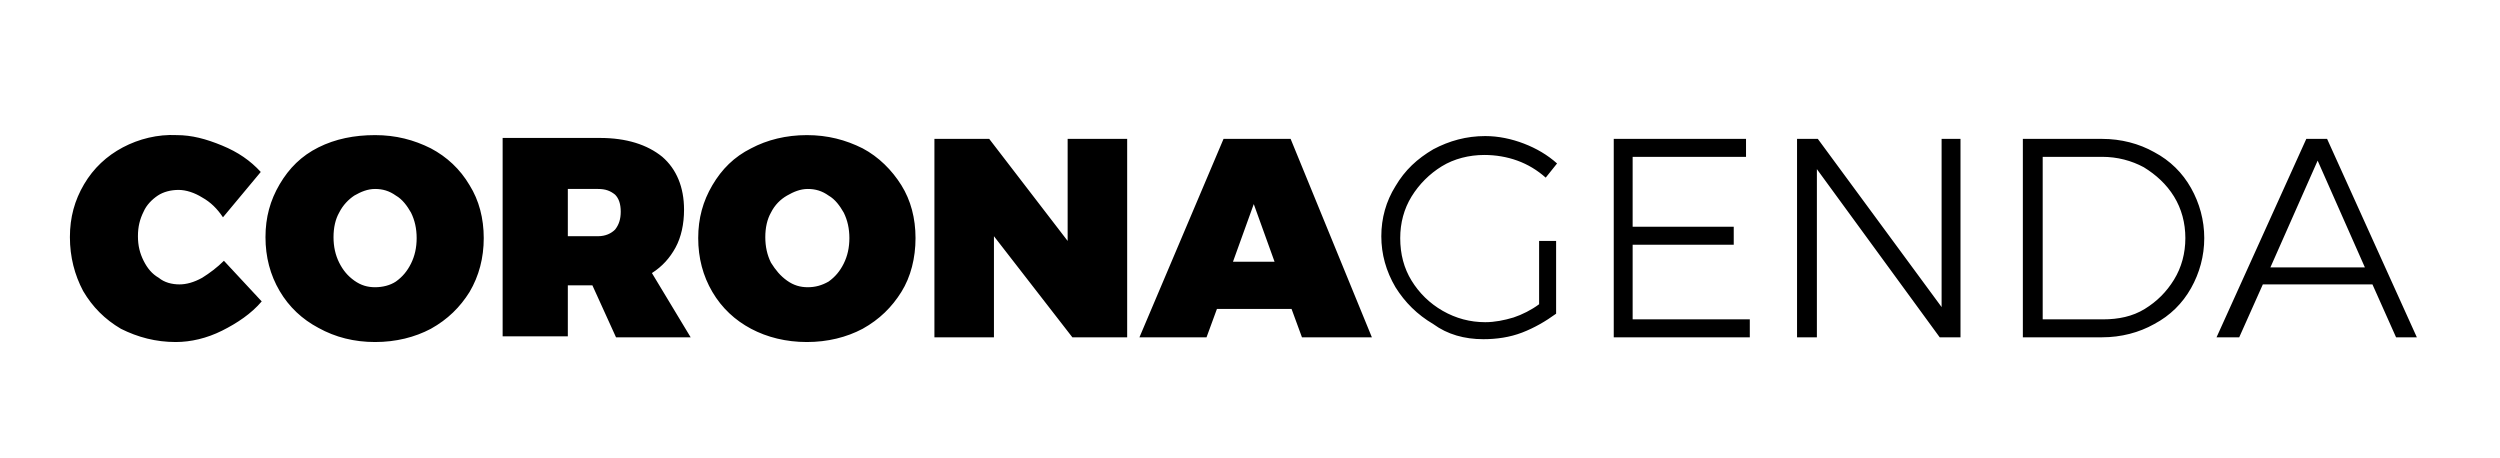 <?xml version="1.0" encoding="utf-8"?>
<!-- Generator: Adobe Illustrator 24.0.3, SVG Export Plug-In . SVG Version: 6.00 Build 0)  -->
<svg version="1.1" id="Calque_1" xmlns="http://www.w3.org/2000/svg" xmlns:xlink="http://www.w3.org/1999/xlink" x="0px" y="0px"
	 viewBox="0 0 264.6 48.5" style="enable-background:new 0 0 264.6 48.5;" xml:space="preserve">
<g id="Group-2" transform="translate(52.099, 9)">
	<path id="CORONAGENDA" d="M-33.5,27.2c1.6,0,3.3-0.4,4.9-1.2c1.6-0.8,3.1-1.8,4.2-3.1l0,0l-4-4.3c-0.7,0.7-1.5,1.3-2.3,1.8
		c-0.9,0.5-1.7,0.7-2.4,0.7c-0.8,0-1.6-0.2-2.2-0.7c-0.7-0.4-1.2-1-1.6-1.8c-0.4-0.8-0.6-1.6-0.6-2.6s0.2-1.8,0.6-2.6
		c0.3-0.7,0.9-1.3,1.5-1.7s1.4-0.6,2.2-0.6s1.7,0.3,2.5,0.8c0.9,0.5,1.6,1.2,2.2,2.1l0,0l4-4.8c-1.1-1.2-2.4-2.1-4.1-2.8
		s-3.2-1.1-4.8-1.1c-2-0.1-4,0.4-5.7,1.3s-3.1,2.2-4.1,3.9s-1.5,3.5-1.5,5.6s0.5,4,1.4,5.7c1,1.7,2.3,3,4,4
		C-37.5,26.7-35.6,27.2-33.5,27.2z M-12.4,27.2c2.2,0,4.2-0.5,5.9-1.4c1.8-1,3.1-2.3,4.1-3.9c1-1.7,1.5-3.6,1.5-5.7s-0.5-4-1.5-5.6
		c-1-1.7-2.4-3-4.1-3.9c-1.8-0.9-3.7-1.4-5.9-1.4s-4.2,0.4-6,1.3s-3.1,2.2-4.1,3.9S-24,14-24,16.1s0.5,4,1.5,5.7s2.4,3,4.1,3.9
		C-16.6,26.7-14.6,27.2-12.4,27.2z M-12.4,21.4c-0.8,0-1.5-0.2-2.2-0.7s-1.2-1.1-1.6-1.9s-0.6-1.7-0.6-2.7s0.2-1.9,0.6-2.6
		c0.4-0.8,1-1.4,1.6-1.8c0.7-0.4,1.4-0.7,2.2-0.7s1.5,0.2,2.2,0.7c0.7,0.4,1.2,1.1,1.6,1.8c0.4,0.8,0.6,1.7,0.6,2.7
		s-0.2,1.9-0.6,2.7c-0.4,0.8-0.9,1.4-1.6,1.9C-10.8,21.2-11.6,21.4-12.4,21.4z M8,26.7v-5.5h2.6l2.5,5.5H21l-4.1-6.8
		c1.1-0.7,1.9-1.6,2.5-2.7s0.9-2.5,0.9-4c0-2.4-0.8-4.3-2.3-5.6c-1.6-1.3-3.8-2-6.6-2l0,0H1.1v21H8V26.7z M11.2,16H8v-5h3.2
		c0.8,0,1.3,0.2,1.8,0.6c0.4,0.4,0.6,1,0.6,1.8s-0.2,1.4-0.6,1.9C12.6,15.7,12,16,11.2,16L11.2,16z M33.3,27.2
		c2.2,0,4.2-0.5,5.9-1.4c1.8-1,3.1-2.3,4.1-3.9s1.5-3.6,1.5-5.7s-0.5-4-1.5-5.6s-2.4-3-4.1-3.9c-1.8-0.9-3.7-1.4-5.9-1.4
		s-4.2,0.5-5.9,1.4c-1.8,0.9-3.1,2.2-4.1,3.9s-1.5,3.5-1.5,5.6s0.5,4,1.5,5.7s2.4,3,4.1,3.9S31.1,27.2,33.3,27.2z M33.4,21.4
		c-0.8,0-1.5-0.2-2.2-0.7s-1.2-1.1-1.7-1.9c-0.4-0.8-0.6-1.7-0.6-2.7s0.2-1.9,0.6-2.6c0.4-0.8,1-1.4,1.7-1.8
		c0.7-0.4,1.4-0.7,2.2-0.7s1.5,0.2,2.2,0.7c0.7,0.4,1.2,1.1,1.6,1.8c0.4,0.8,0.6,1.7,0.6,2.7s-0.2,1.9-0.6,2.7
		c-0.4,0.8-0.9,1.4-1.6,1.9C34.9,21.2,34.2,21.4,33.4,21.4z M53.1,26.7V16l8.3,10.7h5.8v-21h-6.3v10.8L52.6,5.7h-5.8v21H53.1z
		 M75.6,26.7l1.1-3h7.9l1.1,3h7.4l-8.6-21h-7.1l-8.9,21H75.6z M82.8,18.7h-4.4l2.2-6.1L82.8,18.7z M104.9,26.9
		c1.4,0,2.8-0.2,4.1-0.7s2.5-1.2,3.6-2l0,0v-7.7h-1.8v6.7c-0.8,0.6-1.8,1.1-2.7,1.4c-1,0.3-2,0.5-3,0.5c-1.6,0-3.1-0.4-4.5-1.2
		c-1.4-0.8-2.5-1.9-3.3-3.2c-0.8-1.3-1.2-2.8-1.2-4.5c0-1.6,0.4-3.1,1.2-4.4s1.9-2.4,3.2-3.2s2.9-1.2,4.5-1.2c1.2,0,2.4,0.2,3.5,0.6
		s2.1,1,3,1.8l0,0l1.2-1.5c-1-0.9-2.2-1.6-3.5-2.1s-2.7-0.8-4.1-0.8c-2,0-3.8,0.5-5.5,1.4c-1.7,1-3,2.2-4,3.9
		c-1,1.6-1.5,3.4-1.5,5.3s0.5,3.7,1.5,5.4c1,1.6,2.3,2.9,4,3.9C101.1,26.4,102.9,26.9,104.9,26.9z M133.1,26.7v-1.9h-12.4v-7.9h10.7
		V15h-10.7V7.6h12V5.7h-14v21H133.1z M140.2,26.7V8.9l13,17.8h2.2v-21h-2v17.8L140.3,5.7h-2.2v21H140.2z M170.4,26.7
		c2,0,3.9-0.5,5.5-1.4c1.7-0.9,3-2.2,3.9-3.8s1.4-3.4,1.4-5.3s-0.5-3.7-1.4-5.3s-2.2-2.9-3.9-3.8c-1.6-0.9-3.5-1.4-5.5-1.4l0,0H162
		v21H170.4z M170.5,24.8h-6.4V7.6h6.3c1.6,0,3.1,0.4,4.4,1.1c1.3,0.8,2.4,1.8,3.2,3.1s1.2,2.8,1.2,4.4s-0.4,3.1-1.2,4.4
		s-1.8,2.3-3.1,3.1C173.6,24.5,172.1,24.8,170.5,24.8L170.5,24.8z M184.9,26.7l2.5-5.6H199l2.5,5.6h2.2l-9.5-21H192l-9.5,21H184.9z
		 M198.2,19.3h-10l5-11.3L198.2,19.3z"/>
</g>
</svg>
